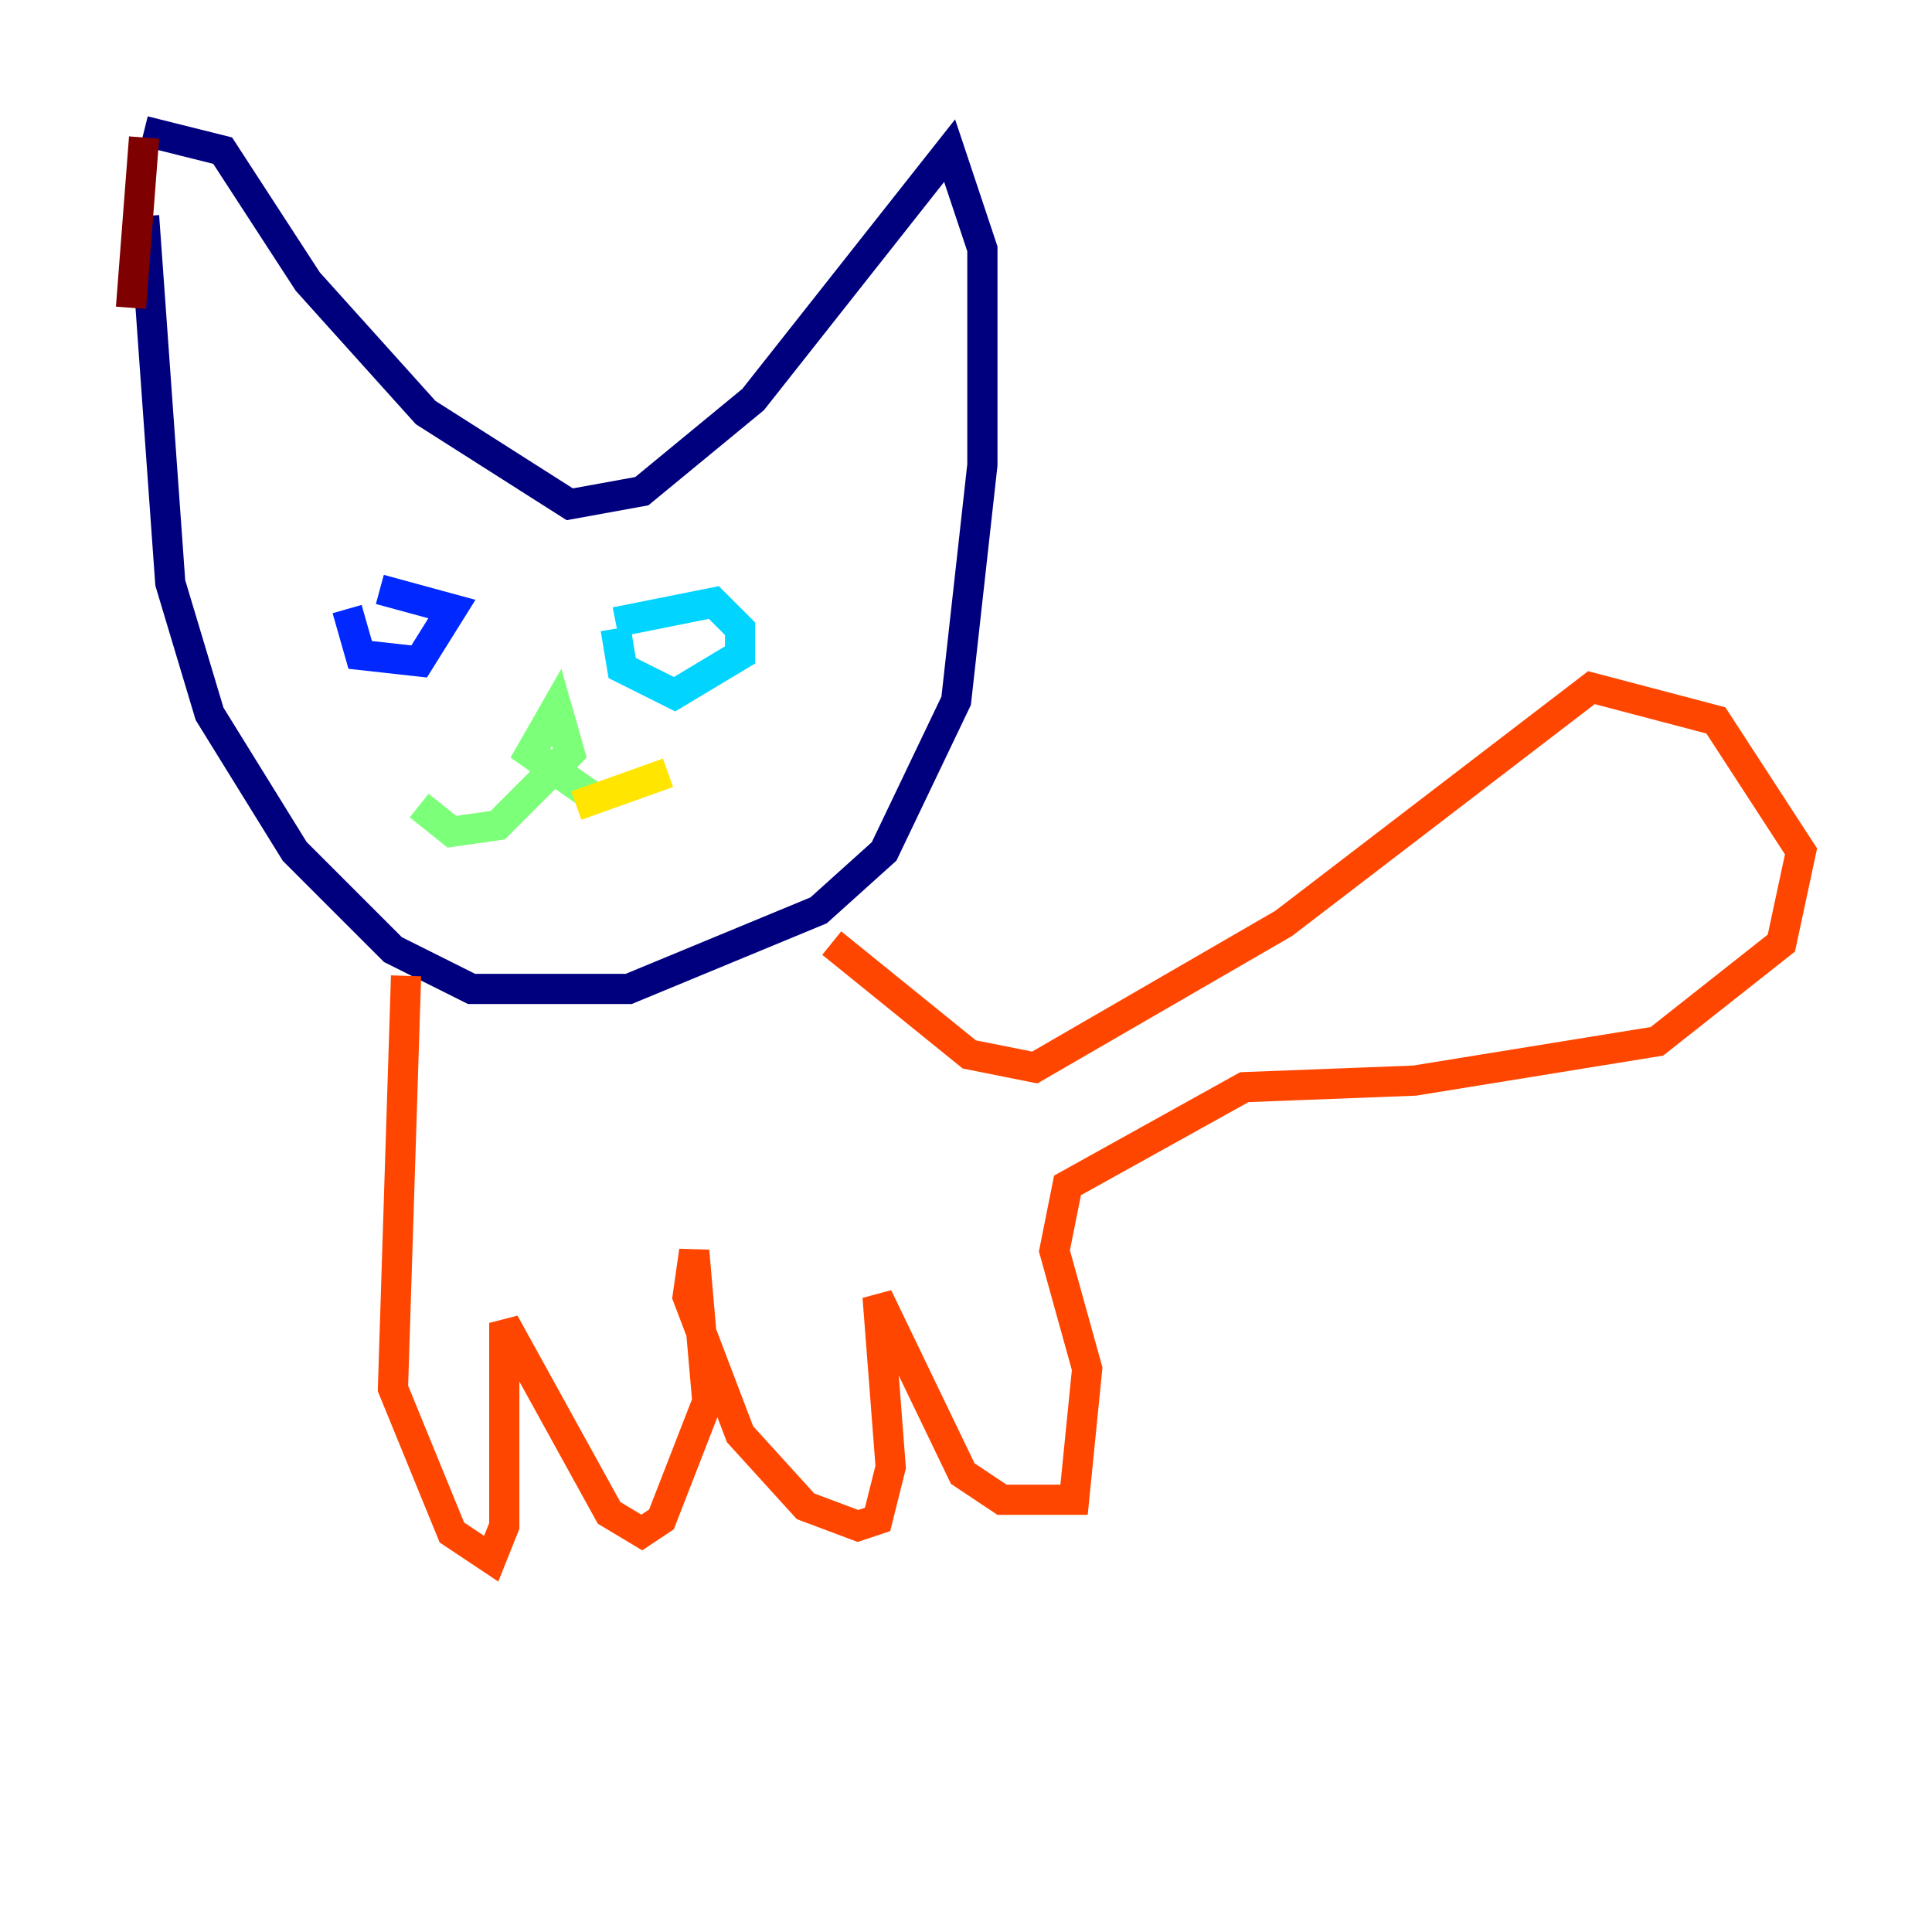 <?xml version="1.0" encoding="utf-8" ?>
<svg baseProfile="tiny" height="128" version="1.2" viewBox="0,0,128,128" width="128" xmlns="http://www.w3.org/2000/svg" xmlns:ev="http://www.w3.org/2001/xml-events" xmlns:xlink="http://www.w3.org/1999/xlink"><defs /><polyline fill="none" points="9.546,14.319 11.281,38.617 13.885,47.295 19.525,56.407 26.034,62.915 31.241,65.519 41.654,65.519 54.237,60.312 58.576,56.407 63.349,46.427 65.085,30.807 65.085,16.488 62.915,9.98 49.898,26.468 42.522,32.542 37.749,33.41 28.203,27.336 20.393,18.658 14.752,9.98 9.546,8.678" stroke="#00007f" stroke-width="2" /><polyline fill="none" points="22.997,40.352 23.864,43.39 27.77,43.824 29.939,40.352 25.166,39.051" stroke="#0028ff" stroke-width="2" /><polyline fill="none" points="40.786,41.654 41.22,44.258 44.691,45.993 49.031,43.39 49.031,41.654 47.295,39.919 40.786,41.22" stroke="#00d4ff" stroke-width="2" /><polyline fill="none" points="27.77,53.37 29.939,55.105 32.976,54.671 37.749,49.898 36.881,46.861 35.146,49.898 39.485,52.936" stroke="#7cff79" stroke-width="2" /><polyline fill="none" points="44.258,51.2 38.183,53.37" stroke="#ffe500" stroke-width="2" /><polyline fill="none" points="26.902,64.651 26.034,91.986 29.939,101.532 32.542,103.268 33.41,101.098 33.41,87.647 40.352,100.231 42.522,101.532 43.824,100.664 46.861,92.854 45.993,82.875 45.559,85.912 49.031,95.024 53.37,99.797 56.841,101.098 58.142,100.664 59.01,97.193 58.142,85.912 63.783,97.627 66.386,99.363 71.159,99.363 72.027,90.685 69.858,82.875 70.725,78.536 82.441,72.027 93.722,71.593 109.776,68.99 118.02,62.481 119.322,56.407 113.681,47.729 105.437,45.559 85.044,61.18 68.556,70.725 64.217,69.858 55.105,62.481" stroke="#ff4600" stroke-width="2" /><polyline fill="none" points="9.546,9.112 8.678,20.393" stroke="#7f0000" stroke-width="2" /></svg>